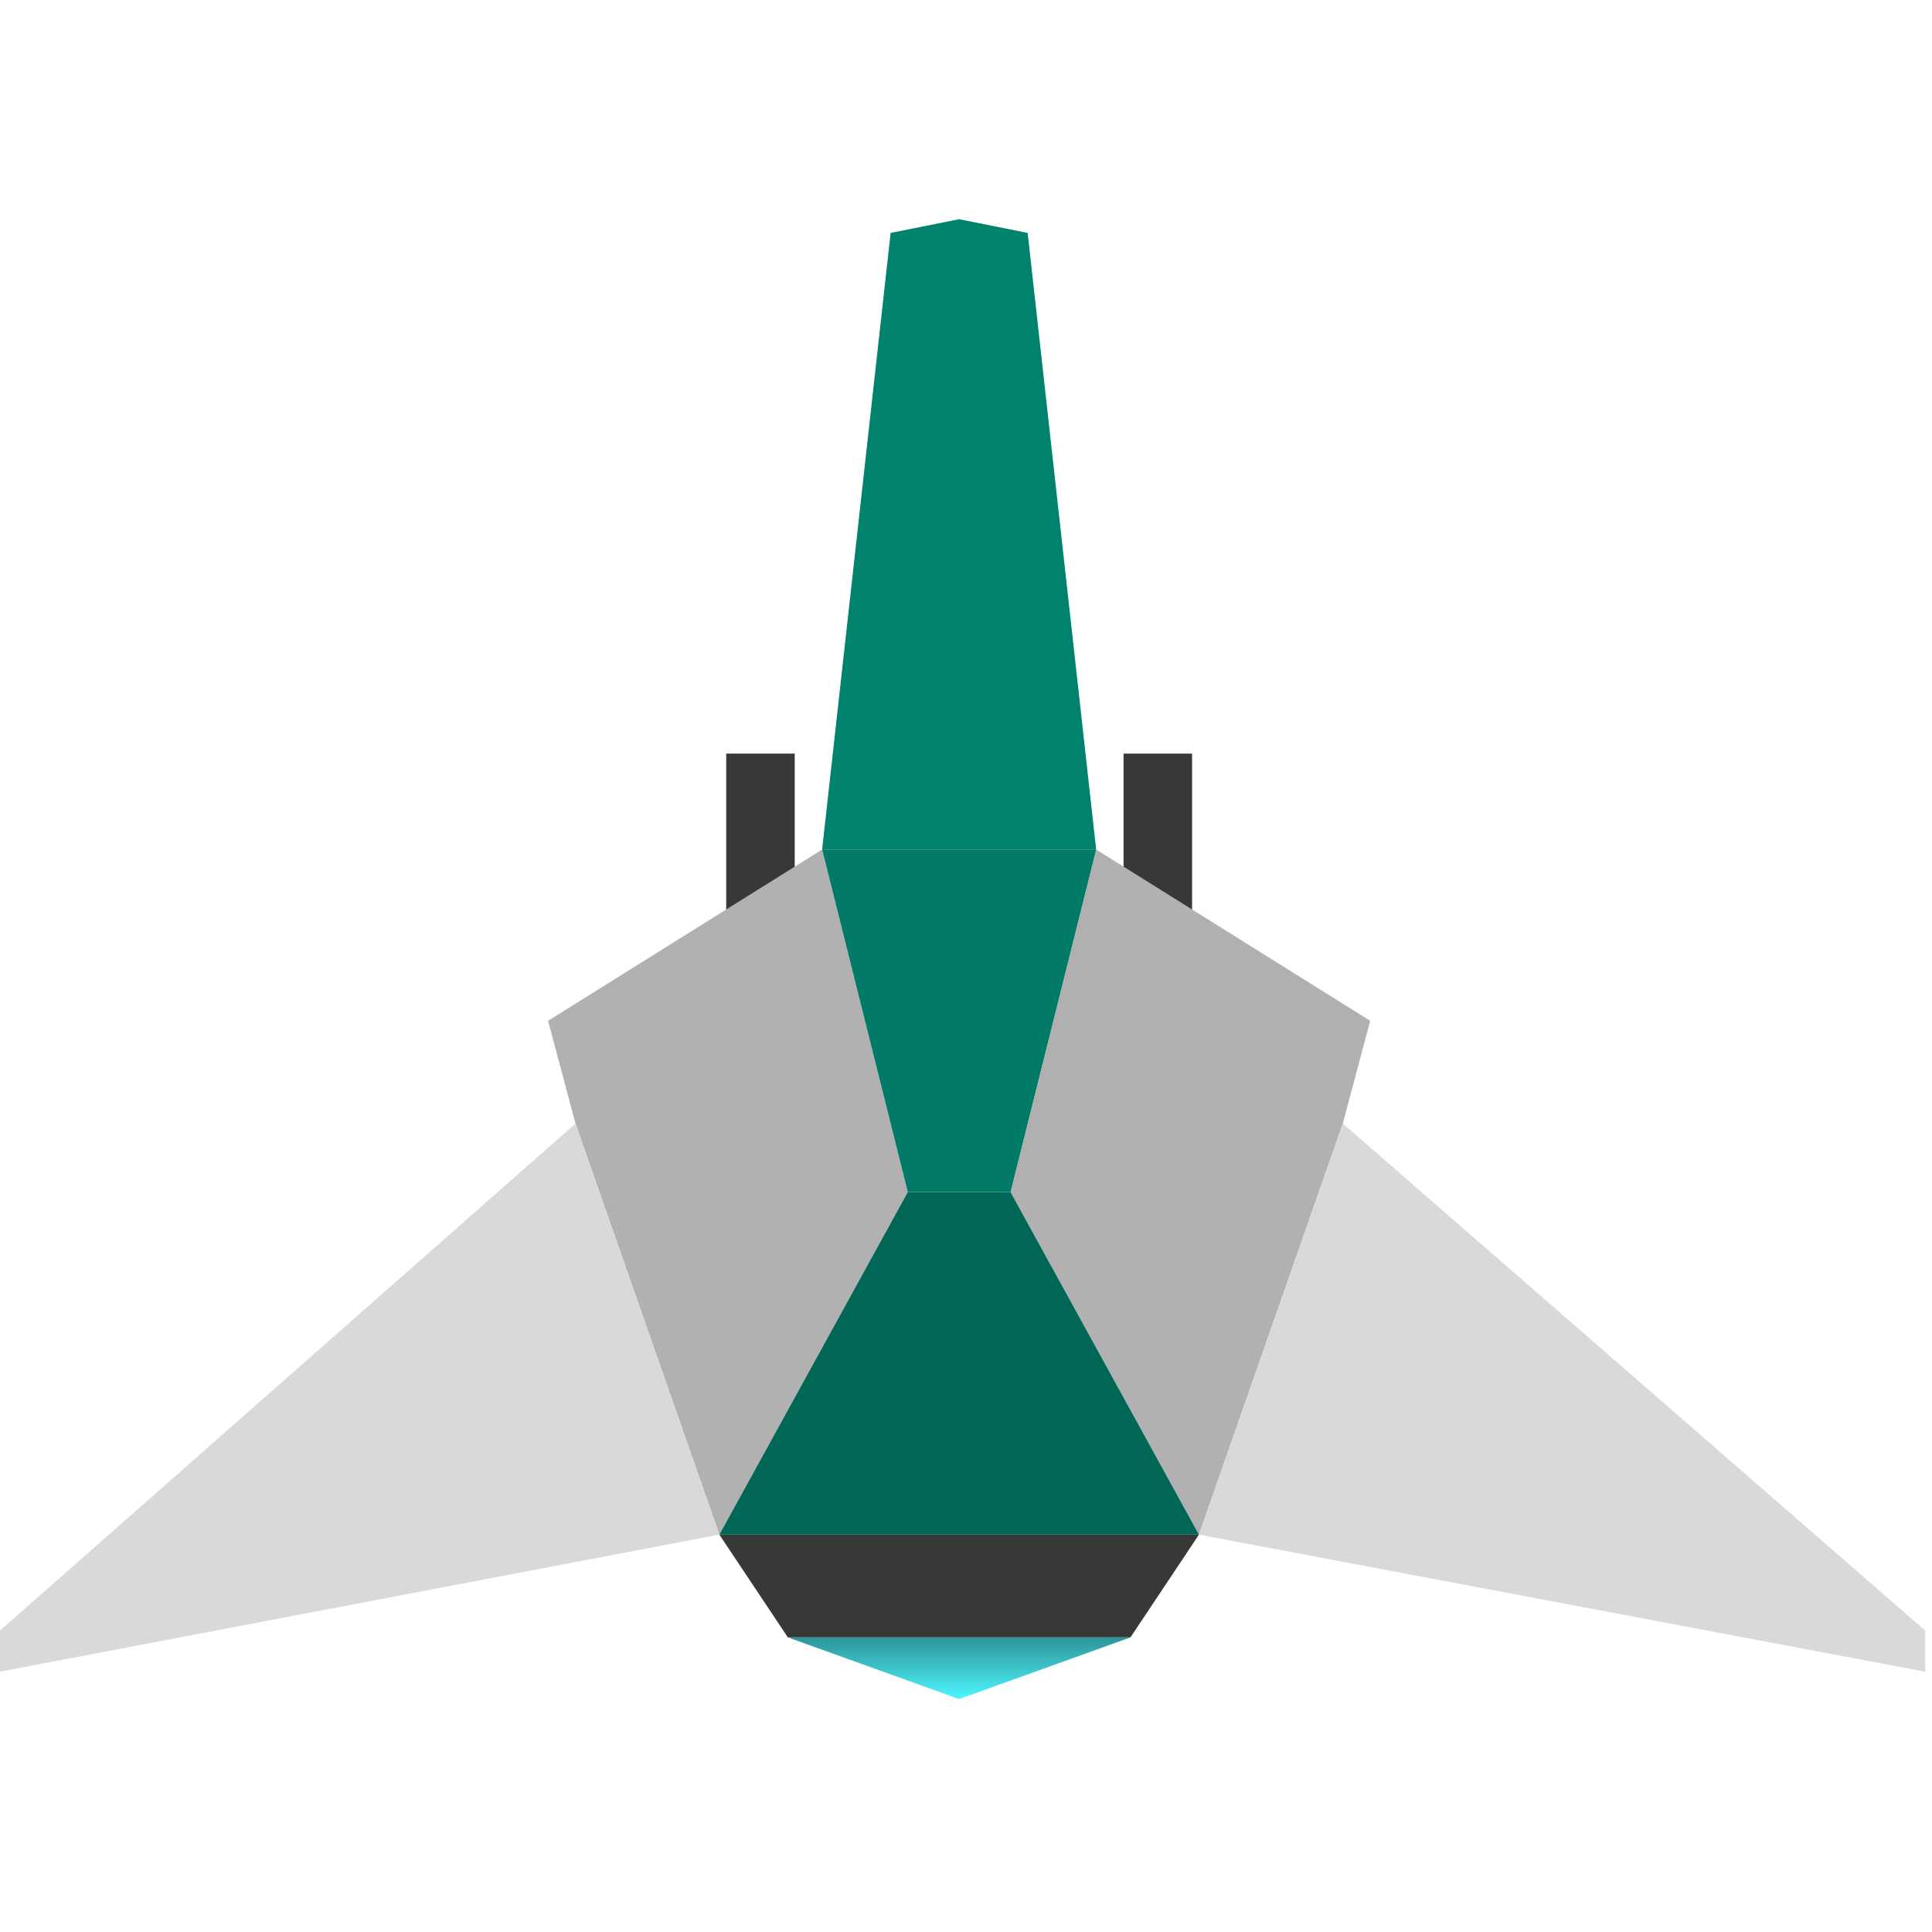 <svg width="141" height="141" viewBox="0 0 141 141" fill="none" xmlns="http://www.w3.org/2000/svg">
<g clip-path="url(#clip0_3_317)">
<rect x="53" y="55" width="5" height="15" fill="#383838"/>
<rect width="5" height="15" transform="matrix(-1 0 0 1 87 55)" fill="#383838"/>
<path d="M98 82L100 74.5L80 62L73.75 87L87.5 112L98 82Z" fill="#B1B1B1"/>
<path d="M60 62L40 74.5L42 82L52.5 112L66.25 87L60 62Z" fill="#B1B1B1"/>
<path d="M140.5 119L98 82L87.5 112L140.5 122V119Z" fill="#D9D9D9"/>
<path d="M0 119V122L52.5 112L42 82L0 119Z" fill="#D9D9D9"/>
<path fill-rule="evenodd" clip-rule="evenodd" d="M57.5 119.5L52.5 112H87.5L82.5 119.5H57.5Z" fill="#383838"/>
<path d="M57.5 119.5L70 124L82.5 119.5H57.5Z" fill="url(#paint0_linear_3_317)"/>
<path d="M52.5 112H87.5L73.75 87H66.25L52.5 112Z" fill="#006655"/>
<path fill-rule="evenodd" clip-rule="evenodd" d="M60 62L65 17L70 16L75 17L80 62H60Z" fill="#00826C"/>
<path d="M73.75 87L80 62H60L66.25 87H73.75Z" fill="#007A66"/>
</g>
<defs>
<linearGradient id="paint0_linear_3_317" x1="70.25" y1="119.5" x2="70.25" y2="124" gradientUnits="userSpaceOnUse">
<stop stop-color="#2E9499"/>
<stop offset="1" stop-color="#4DF6FF"/>
</linearGradient>
<clipPath id="clip0_3_317">
<rect width="140.5" height="140.5" fill="white"/>
</clipPath>
</defs>
</svg>
